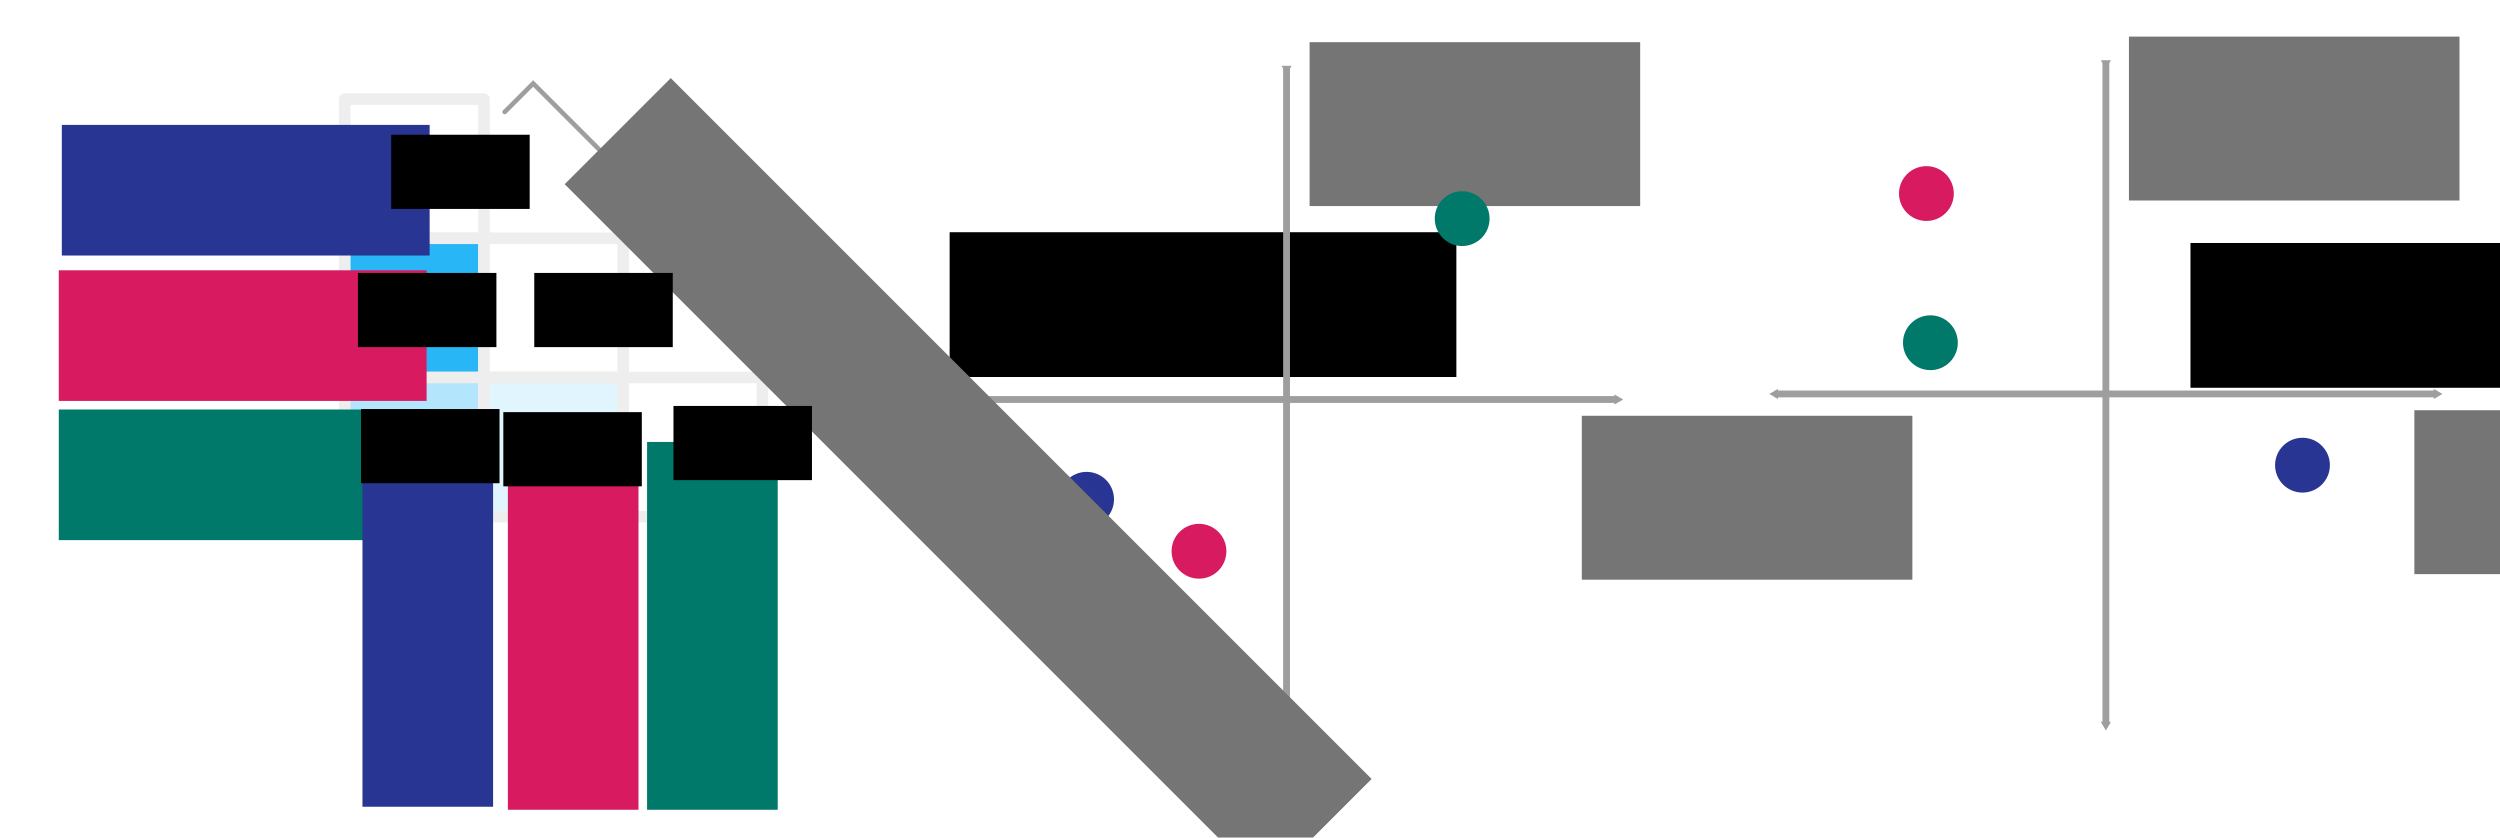 <?xml version="1.0" encoding="UTF-8" standalone="no"?>
<svg
   xmlns:dc="http://purl.org/dc/elements/1.1/"
   xmlns:cc="http://creativecommons.org/ns#"
   xmlns:rdf="http://www.w3.org/1999/02/22-rdf-syntax-ns#"
   xmlns:svg="http://www.w3.org/2000/svg"
   xmlns="http://www.w3.org/2000/svg"
   xmlns:sodipodi="http://sodipodi.sourceforge.net/DTD/sodipodi-0.dtd"
   xmlns:inkscape="http://www.inkscape.org/namespaces/inkscape"
   inkscape:export-ydpi="243.84"
   inkscape:export-xdpi="243.84"
   inkscape:export-filename="/home/cdiener/teaching/isb_course_2020/docs/16S/assets/pcoa.png"
   sodipodi:docname="pcoa.svg"
   inkscape:version="1.0 (4035a4fb49, 2020-05-01)"
   id="svg8"
   version="1.1"
   viewBox="0 0 200 67"
   height="67mm"
   width="200mm">
  <defs
     id="defs2">
    <marker
       inkscape:isstock="true"
       style="overflow:visible"
       id="TriangleInM"
       refX="0"
       refY="0"
       orient="auto"
       inkscape:stockid="TriangleInM">
      <path
         inkscape:connector-curvature="0"
         transform="scale(-0.4)"
         style="fill:#9e9e9e;fill-opacity:1;fill-rule:evenodd;stroke:#9e9e9e;stroke-width:1pt;stroke-opacity:1"
         d="M 5.77,0 -2.88,5 V -5 Z"
         id="path1065" />
    </marker>
    <marker
       inkscape:isstock="true"
       style="overflow:visible"
       id="TriangleOutM"
       refX="0"
       refY="0"
       orient="auto"
       inkscape:stockid="TriangleOutM">
      <path
         inkscape:connector-curvature="0"
         transform="scale(0.4)"
         style="fill:#9e9e9e;fill-opacity:1;fill-rule:evenodd;stroke:#9e9e9e;stroke-width:1pt;stroke-opacity:1"
         d="M 5.77,0 -2.88,5 V -5 Z"
         id="path1074" />
    </marker>
    <marker
       inkscape:isstock="true"
       style="overflow:visible"
       id="TriangleInS"
       refX="0"
       refY="0"
       orient="auto"
       inkscape:stockid="TriangleInS">
      <path
         inkscape:connector-curvature="0"
         transform="scale(-0.2)"
         style="fill:#000000;fill-opacity:1;fill-rule:evenodd;stroke:#000000;stroke-width:1pt;stroke-opacity:1"
         d="M 5.77,0 -2.88,5 V -5 Z"
         id="path1068" />
    </marker>
    <marker
       inkscape:isstock="true"
       style="overflow:visible"
       id="TriangleInM-9"
       refX="0"
       refY="0"
       orient="auto"
       inkscape:stockid="TriangleInM">
      <path
         transform="scale(-0.4)"
         style="fill:#9e9e9e;fill-opacity:1;fill-rule:evenodd;stroke:#9e9e9e;stroke-width:1pt;stroke-opacity:1"
         d="M 5.77,0 -2.88,5 V -5 Z"
         id="path1065-0"
         inkscape:connector-curvature="0" />
    </marker>
    <marker
       inkscape:isstock="true"
       style="overflow:visible"
       id="TriangleOutM-2"
       refX="0"
       refY="0"
       orient="auto"
       inkscape:stockid="TriangleOutM">
      <path
         transform="scale(0.4)"
         style="fill:#9e9e9e;fill-opacity:1;fill-rule:evenodd;stroke:#9e9e9e;stroke-width:1pt;stroke-opacity:1"
         d="M 5.77,0 -2.88,5 V -5 Z"
         id="path1074-3"
         inkscape:connector-curvature="0" />
    </marker>
    <marker
       inkscape:isstock="true"
       style="overflow:visible"
       id="TriangleInM-8"
       refX="0"
       refY="0"
       orient="auto"
       inkscape:stockid="TriangleInM">
      <path
         transform="scale(-0.4)"
         style="fill:#9e9e9e;fill-opacity:1;fill-rule:evenodd;stroke:#9e9e9e;stroke-width:1pt;stroke-opacity:1"
         d="M 5.77,0 -2.88,5 V -5 Z"
         id="path1065-6"
         inkscape:connector-curvature="0" />
    </marker>
    <marker
       inkscape:isstock="true"
       style="overflow:visible"
       id="TriangleOutM-5"
       refX="0"
       refY="0"
       orient="auto"
       inkscape:stockid="TriangleOutM">
      <path
         transform="scale(0.4)"
         style="fill:#9e9e9e;fill-opacity:1;fill-rule:evenodd;stroke:#9e9e9e;stroke-width:1pt;stroke-opacity:1"
         d="M 5.77,0 -2.88,5 V -5 Z"
         id="path1074-7"
         inkscape:connector-curvature="0" />
    </marker>
    <marker
       inkscape:isstock="true"
       style="overflow:visible"
       id="TriangleInM-9-6"
       refX="0"
       refY="0"
       orient="auto"
       inkscape:stockid="TriangleInM">
      <path
         transform="scale(-0.4)"
         style="fill:#9e9e9e;fill-opacity:1;fill-rule:evenodd;stroke:#9e9e9e;stroke-width:1pt;stroke-opacity:1"
         d="M 5.77,0 -2.88,5 V -5 Z"
         id="path1065-0-2"
         inkscape:connector-curvature="0" />
    </marker>
    <marker
       inkscape:isstock="true"
       style="overflow:visible"
       id="TriangleOutM-2-7"
       refX="0"
       refY="0"
       orient="auto"
       inkscape:stockid="TriangleOutM">
      <path
         transform="scale(0.4)"
         style="fill:#9e9e9e;fill-opacity:1;fill-rule:evenodd;stroke:#9e9e9e;stroke-width:1pt;stroke-opacity:1"
         d="M 5.77,0 -2.88,5 V -5 Z"
         id="path1074-3-0"
         inkscape:connector-curvature="0" />
    </marker>
  </defs>
  <sodipodi:namedview
     inkscape:document-rotation="0"
     inkscape:window-maximized="1"
     inkscape:window-y="28"
     inkscape:window-x="0"
     inkscape:window-height="1020"
     inkscape:window-width="1920"
     showgrid="false"
     inkscape:current-layer="layer1"
     inkscape:document-units="mm"
     inkscape:cy="-5.9696424"
     inkscape:cx="227.1582"
     inkscape:zoom="0.98303483"
     inkscape:pageshadow="2"
     inkscape:pageopacity="0.0"
     borderopacity="1.0"
     bordercolor="#666666"
     pagecolor="#ffffff"
     id="base">
    <inkscape:grid
       id="grid863"
       type="xygrid" />
  </sodipodi:namedview>
  <g
     transform="translate(0,-230)"
     id="layer1"
     inkscape:groupmode="layer"
     inkscape:label="Layer 1">
    <flowRoot
       transform="matrix(0.117,0,0,0.117,57.179,264.387)"
       style="font-style:normal;font-variant:normal;font-weight:normal;font-stretch:normal;font-size:40px;line-height:1.25;font-family:LAto;-inkscape-font-specification:LAto;letter-spacing:0px;word-spacing:0px;fill:#000000;fill-opacity:1;stroke:none"
       id="flowRoot2554"
       xml:space="preserve"><flowRegion
         style="font-style:normal;font-variant:normal;font-weight:normal;font-stretch:normal;font-family:LAto;-inkscape-font-specification:LAto"
         id="flowRegion2556"><rect
           style="font-style:normal;font-variant:normal;font-weight:normal;font-stretch:normal;font-family:LAto;-inkscape-font-specification:LAto"
           y="-135.12"
           x="160.614"
           height="98.995"
           width="346.482"
           id="rect2558" /></flowRegion><flowPara
         id="flowPara2560">not so good</flowPara></flowRoot>
    <g
       transform="matrix(1.094,0,0,1.094,-45.903,203.85)"
       id="g2457">
      <path
         style="fill:none;stroke:#9e9e9e;stroke-width:0.5;stroke-linecap:butt;stroke-linejoin:miter;stroke-miterlimit:4;stroke-dasharray:none;stroke-opacity:1;marker-start:url(#TriangleInM);marker-end:url(#TriangleOutM)"
         d="M 136.04,28.929 V 77.304"
         id="path927"
         inkscape:connector-curvature="0" />
      <path
         style="fill:none;stroke:#9e9e9e;stroke-width:0.5;stroke-linecap:butt;stroke-linejoin:miter;stroke-miterlimit:4;stroke-dasharray:none;stroke-opacity:1;marker-start:url(#TriangleInM-9);marker-end:url(#TriangleOutM-2)"
         d="m 111.852,53.117 h 48.376"
         id="path927-9"
         inkscape:connector-curvature="0" />
    </g>
    <flowRoot
       xml:space="preserve"
       id="flowRoot2473"
       style="font-style:normal;font-variant:normal;font-weight:normal;font-stretch:normal;font-size:40px;line-height:1.25;font-family:Lato;-inkscape-font-specification:Lato;letter-spacing:0px;word-spacing:0px;fill:#757575;fill-opacity:1;stroke:none"
       transform="matrix(0.11,0,0,0.11,68.986,224.901)"><flowRegion
         id="flowRegion2469"
         style="font-style:normal;font-variant:normal;font-weight:normal;font-stretch:normal;font-family:Lato;-inkscape-font-specification:Lato;fill:#757575"><rect
           id="rect2467"
           width="240.416"
           height="119.198"
           x="523.259"
           y="348.743"
           style="font-style:normal;font-variant:normal;font-weight:normal;font-stretch:normal;font-family:Lato;-inkscape-font-specification:Lato;fill:#757575" /></flowRegion><flowPara
         id="flowPara2471">x</flowPara></flowRoot>
    <flowRoot
       xml:space="preserve"
       id="flowRoot2481"
       style="font-style:normal;font-variant:normal;font-weight:normal;font-stretch:normal;font-size:40px;line-height:1.25;font-family:Lato;-inkscape-font-specification:Lato;letter-spacing:0px;word-spacing:0px;fill:#757575;fill-opacity:1;stroke:none"
       transform="matrix(0.11,0,0,0.11,47.21,195.012)"><flowRegion
         id="flowRegion2477"
         style="font-style:normal;font-variant:normal;font-weight:normal;font-stretch:normal;font-family:Lato;-inkscape-font-specification:Lato;fill:#757575"><rect
           id="rect2475"
           width="240.416"
           height="119.198"
           x="523.259"
           y="348.743"
           style="font-style:normal;font-variant:normal;font-weight:normal;font-stretch:normal;font-family:Lato;-inkscape-font-specification:Lato;fill:#757575" /></flowRegion><flowPara
         id="flowPara2479">y</flowPara></flowRoot>
    <circle
       style="opacity:1;fill:#283593;fill-opacity:1;stroke:none;stroke-width:0.342;stroke-linecap:round;stroke-linejoin:round;stroke-miterlimit:4;stroke-dasharray:none;stroke-dashoffset:0;paint-order:normal"
       id="circle2552"
       cx="86.928"
       cy="269.943"
       r="2.193" />
    <circle
       style="opacity:1;fill:#00796b;fill-opacity:1;stroke:none;stroke-width:0.342;stroke-linecap:round;stroke-linejoin:round;stroke-miterlimit:4;stroke-dasharray:none;stroke-dashoffset:0;paint-order:normal"
       id="circle2536"
       cx="116.973"
       cy="247.49"
       r="2.193" />
    <circle
       r="2.193"
       cy="274.1"
       cx="95.919"
       id="path2495-9"
       style="opacity:1;fill:#d81b60;fill-opacity:1;stroke:none;stroke-width:0.342;stroke-linecap:round;stroke-linejoin:round;stroke-miterlimit:4;stroke-dasharray:none;stroke-dashoffset:0;paint-order:normal" />
    <g
       transform="matrix(1.094,0,0,1.094,19.643,203.406)"
       id="g2457-3">
      <path
         style="fill:none;stroke:#9e9e9e;stroke-width:0.5;stroke-linecap:butt;stroke-linejoin:miter;stroke-miterlimit:4;stroke-dasharray:none;stroke-opacity:1;marker-start:url(#TriangleInM-8);marker-end:url(#TriangleOutM-5)"
         d="M 136.04,28.929 V 77.304"
         id="path927-99"
         inkscape:connector-curvature="0" />
      <path
         style="fill:none;stroke:#9e9e9e;stroke-width:0.5;stroke-linecap:butt;stroke-linejoin:miter;stroke-miterlimit:4;stroke-dasharray:none;stroke-opacity:1;marker-start:url(#TriangleInM-9-6);marker-end:url(#TriangleOutM-2-7)"
         d="m 111.852,53.117 h 48.376"
         id="path927-9-9"
         inkscape:connector-curvature="0" />
    </g>
    <flowRoot
       xml:space="preserve"
       id="flowRoot2473-1"
       style="font-style:normal;font-variant:normal;font-weight:normal;font-stretch:normal;font-size:40px;line-height:1.25;font-family:Lato;-inkscape-font-specification:Lato;letter-spacing:0px;word-spacing:0px;fill:#757575;fill-opacity:1;stroke:none"
       transform="matrix(0.11,0,0,0.11,135.591,224.457)"><flowRegion
         id="flowRegion2469-7"
         style="font-style:normal;font-variant:normal;font-weight:normal;font-stretch:normal;font-family:Lato;-inkscape-font-specification:Lato;fill:#757575"><rect
           id="rect2467-2"
           width="240.416"
           height="119.198"
           x="523.259"
           y="348.743"
           style="font-style:normal;font-variant:normal;font-weight:normal;font-stretch:normal;font-family:Lato;-inkscape-font-specification:Lato;fill:#757575" /></flowRegion><flowPara
         id="flowPara2471-3">x</flowPara></flowRoot>
    <flowRoot
       xml:space="preserve"
       id="flowRoot2481-6"
       style="font-style:normal;font-variant:normal;font-weight:normal;font-stretch:normal;font-size:40px;line-height:1.25;font-family:Lato;-inkscape-font-specification:Lato;letter-spacing:0px;word-spacing:0px;fill:#757575;fill-opacity:1;stroke:none"
       transform="matrix(0.11,0,0,0.11,112.756,194.567)"><flowRegion
         id="flowRegion2477-5"
         style="font-style:normal;font-variant:normal;font-weight:normal;font-stretch:normal;font-family:Lato;-inkscape-font-specification:Lato;fill:#757575"><rect
           id="rect2475-5"
           width="240.416"
           height="119.198"
           x="523.259"
           y="348.743"
           style="font-style:normal;font-variant:normal;font-weight:normal;font-stretch:normal;font-family:Lato;-inkscape-font-specification:Lato;fill:#757575" /></flowRegion><flowPara
         id="flowPara2479-8">y</flowPara></flowRoot>
    <circle
       style="opacity:1;fill:#283593;fill-opacity:1;stroke:none;stroke-width:0.342;stroke-linecap:round;stroke-linejoin:round;stroke-miterlimit:4;stroke-dasharray:none;stroke-dashoffset:0;paint-order:normal"
       id="circle2552-1"
       cx="184.199"
       cy="267.214"
       r="2.193" />
    <circle
       style="opacity:1;fill:#00796b;fill-opacity:1;stroke:none;stroke-width:0.342;stroke-linecap:round;stroke-linejoin:round;stroke-miterlimit:4;stroke-dasharray:none;stroke-dashoffset:0;paint-order:normal"
       id="circle2536-4"
       cx="154.432"
       cy="257.418"
       r="2.193" />
    <circle
       r="2.193"
       cy="245.484"
       cx="154.113"
       id="path2495-9-7"
       style="opacity:1;fill:#d81b60;fill-opacity:1;stroke:none;stroke-width:0.342;stroke-linecap:round;stroke-linejoin:round;stroke-miterlimit:4;stroke-dasharray:none;stroke-dashoffset:0;paint-order:normal" />
    <flowRoot
       transform="matrix(0.117,0,0,0.117,156.447,265.248)"
       style="font-style:normal;font-variant:normal;font-weight:normal;font-stretch:normal;font-size:40px;line-height:1.25;font-family:LAto;-inkscape-font-specification:LAto;letter-spacing:0px;word-spacing:0px;fill:#000000;fill-opacity:1;stroke:none"
       id="flowRoot2554-1"
       xml:space="preserve"><flowRegion
         style="font-style:normal;font-variant:normal;font-weight:normal;font-stretch:normal;font-family:LAto;-inkscape-font-specification:LAto"
         id="flowRegion2556-3"><rect
           style="font-style:normal;font-variant:normal;font-weight:normal;font-stretch:normal;font-family:LAto;-inkscape-font-specification:LAto"
           y="-135.12"
           x="160.614"
           height="98.995"
           width="346.482"
           id="rect2558-8" /></flowRegion><flowPara
         id="flowPara2560-4">better</flowPara></flowRoot>
    <g
       transform="matrix(0.926,0,0,0.926,8.276,214.355)"
       id="g2939">
      <rect
         y="25.454"
         x="20.847"
         height="12.027"
         width="12.027"
         id="rect817"
         style="opacity:1;fill:#ffffff;fill-opacity:1;stroke:#eeeeee;stroke-width:1;stroke-linecap:round;stroke-linejoin:round;stroke-miterlimit:4;stroke-dasharray:none;stroke-dashoffset:0;paint-order:normal" />
      <rect
         y="37.481"
         x="20.847"
         height="12.027"
         width="12.027"
         id="rect819"
         style="opacity:1;fill:#29b6f6;fill-opacity:1;stroke:#eeeeee;stroke-width:1;stroke-linecap:round;stroke-linejoin:round;stroke-miterlimit:4;stroke-dasharray:none;stroke-dashoffset:0;paint-order:normal" />
      <rect
         y="37.481"
         x="32.874"
         height="12.027"
         width="12.027"
         id="rect821"
         style="opacity:1;fill:#ffffff;fill-opacity:1;stroke:#eeeeee;stroke-width:1;stroke-linecap:round;stroke-linejoin:round;stroke-miterlimit:4;stroke-dasharray:none;stroke-dashoffset:0;paint-order:normal" />
      <rect
         y="49.508"
         x="20.847"
         height="12.027"
         width="12.027"
         id="rect825"
         style="opacity:1;fill:#b3e5fc;fill-opacity:1;stroke:#eeeeee;stroke-width:1;stroke-linecap:round;stroke-linejoin:round;stroke-miterlimit:4;stroke-dasharray:none;stroke-dashoffset:0;paint-order:normal" />
      <rect
         y="49.508"
         x="32.874"
         height="12.027"
         width="12.027"
         id="rect827"
         style="opacity:1;fill:#e1f5fe;fill-opacity:1;stroke:#eeeeee;stroke-width:1;stroke-linecap:round;stroke-linejoin:round;stroke-miterlimit:4;stroke-dasharray:none;stroke-dashoffset:0;paint-order:normal" />
      <rect
         y="49.508"
         x="44.901"
         height="12.027"
         width="12.027"
         id="rect829"
         style="opacity:1;fill:#ffffff;fill-opacity:1;stroke:#eeeeee;stroke-width:1;stroke-linecap:round;stroke-linejoin:round;stroke-miterlimit:4;stroke-dasharray:none;stroke-dashoffset:0;paint-order:normal" />
      <flowRoot
         transform="matrix(0.147,0,0,0.147,-7.606,38.49)"
         style="font-style:normal;font-variant:normal;font-weight:normal;font-stretch:normal;font-size:40px;line-height:1.25;font-family:Lato;-inkscape-font-specification:Lato;letter-spacing:0px;word-spacing:0px;fill:#283593;fill-opacity:1;stroke:none"
         id="flowRoot845"
         xml:space="preserve"><flowRegion
           style="font-style:normal;font-variant:normal;font-weight:normal;font-stretch:normal;font-family:Lato;-inkscape-font-specification:Lato;fill:#283593"
           id="flowRegion841"><rect
             style="font-style:normal;font-variant:normal;font-weight:normal;font-stretch:normal;font-family:Lato;-inkscape-font-specification:Lato;fill:#283593"
             y="-73.501"
             x="27.274"
             height="76.772"
             width="216.173"
             id="rect839" /></flowRegion><flowPara
           id="flowPara843">sample 1</flowPara></flowRoot>
      <flowRoot
         transform="matrix(0.147,0,0,0.147,-7.868,51.051)"
         style="font-style:normal;font-variant:normal;font-weight:normal;font-stretch:normal;font-size:40px;line-height:1.25;font-family:Lato;-inkscape-font-specification:Lato;letter-spacing:0px;word-spacing:0px;fill:#d81b60;fill-opacity:1;stroke:none"
         id="flowRoot853"
         xml:space="preserve"><flowRegion
           style="font-style:normal;font-variant:normal;font-weight:normal;font-stretch:normal;font-family:Lato;-inkscape-font-specification:Lato;fill:#d81b60"
           id="flowRegion849"><rect
             style="font-style:normal;font-variant:normal;font-weight:normal;font-stretch:normal;font-family:Lato;-inkscape-font-specification:Lato;fill:#d81b60"
             y="-73.501"
             x="27.274"
             height="76.772"
             width="216.173"
             id="rect847" /></flowRegion><flowPara
           id="flowPara851">sample 2</flowPara></flowRoot>
      <flowRoot
         transform="matrix(0.147,0,0,0.147,-7.868,63.078)"
         style="font-style:normal;font-variant:normal;font-weight:normal;font-stretch:normal;font-size:40px;line-height:1.25;font-family:Lato;-inkscape-font-specification:Lato;letter-spacing:0px;word-spacing:0px;fill:#00796b;fill-opacity:1;stroke:none"
         id="flowRoot861"
         xml:space="preserve"><flowRegion
           style="font-style:normal;font-variant:normal;font-weight:normal;font-stretch:normal;font-family:Lato;-inkscape-font-specification:Lato;fill:#00796b"
           id="flowRegion857"><rect
             style="font-style:normal;font-variant:normal;font-weight:normal;font-stretch:normal;font-family:Lato;-inkscape-font-specification:Lato;fill:#00796b"
             y="-73.501"
             x="27.274"
             height="76.772"
             width="216.173"
             id="rect855" /></flowRegion><flowPara
           id="flowPara859">sample 3</flowPara></flowRoot>
      <flowRoot
         transform="matrix(0,-0.147,0.147,0,33.182,90.602)"
         style="font-style:normal;font-variant:normal;font-weight:normal;font-stretch:normal;font-size:40px;line-height:1.25;font-family:Lato;-inkscape-font-specification:Lato;letter-spacing:0px;word-spacing:0px;fill:#283593;fill-opacity:1;stroke:none"
         id="flowRoot845-7"
         xml:space="preserve"><flowRegion
           style="font-style:normal;font-variant:normal;font-weight:normal;font-stretch:normal;font-family:Lato;-inkscape-font-specification:Lato;fill:#283593"
           id="flowRegion841-9"><rect
             style="font-style:normal;font-variant:normal;font-weight:normal;font-stretch:normal;font-family:Lato;-inkscape-font-specification:Lato;fill:#283593"
             y="-73.501"
             x="27.274"
             height="76.772"
             width="216.173"
             id="rect839-3" /></flowRegion><flowPara
           id="flowPara843-8">sample 1</flowPara></flowRoot>
      <flowRoot
         transform="matrix(0,-0.147,0.147,0,45.744,90.863)"
         style="font-style:normal;font-variant:normal;font-weight:normal;font-stretch:normal;font-size:40px;line-height:1.25;font-family:Lato;-inkscape-font-specification:Lato;letter-spacing:0px;word-spacing:0px;fill:#d81b60;fill-opacity:1;stroke:none"
         id="flowRoot853-0"
         xml:space="preserve"><flowRegion
           style="font-style:normal;font-variant:normal;font-weight:normal;font-stretch:normal;font-family:Lato;-inkscape-font-specification:Lato;fill:#d81b60"
           id="flowRegion849-2"><rect
             style="font-style:normal;font-variant:normal;font-weight:normal;font-stretch:normal;font-family:Lato;-inkscape-font-specification:Lato;fill:#d81b60"
             y="-73.501"
             x="27.274"
             height="76.772"
             width="216.173"
             id="rect847-4" /></flowRegion><flowPara
           id="flowPara851-8">sample 2</flowPara></flowRoot>
      <flowRoot
         transform="matrix(0,-0.147,0.147,0,57.771,90.863)"
         style="font-style:normal;font-variant:normal;font-weight:normal;font-stretch:normal;font-size:40px;line-height:1.25;font-family:Lato;-inkscape-font-specification:Lato;letter-spacing:0px;word-spacing:0px;fill:#00796b;fill-opacity:1;stroke:none"
         id="flowRoot861-3"
         xml:space="preserve"><flowRegion
           style="font-style:normal;font-variant:normal;font-weight:normal;font-stretch:normal;font-family:Lato;-inkscape-font-specification:Lato;fill:#00796b"
           id="flowRegion857-9"><rect
             style="font-style:normal;font-variant:normal;font-weight:normal;font-stretch:normal;font-family:Lato;-inkscape-font-specification:Lato;fill:#00796b"
             y="-73.501"
             x="27.274"
             height="76.772"
             width="216.173"
             id="rect855-0" /></flowRegion><flowPara
           id="flowPara859-5">sample 3</flowPara></flowRoot>
      <path
         style="fill:none;stroke:#9e9e9e;stroke-width:0.4;stroke-linecap:round;stroke-linejoin:miter;stroke-miterlimit:4;stroke-dasharray:none;stroke-opacity:1"
         d="m 34.666,26.565 2.457,-2.457 21.545,21.545 -2.268,2.268"
         id="path2542"
         inkscape:connector-curvature="0" />
      <flowRoot
         xml:space="preserve"
         id="flowRoot2544"
         style="font-style:normal;font-variant:normal;font-weight:normal;font-stretch:normal;font-size:40px;line-height:1.25;font-family:Lato;-inkscape-font-specification:Lato;letter-spacing:0px;word-spacing:0px;fill:#757575;fill-opacity:1;stroke:none"
         transform="matrix(0.108,0.108,-0.108,0.108,45.11,39.546)"><flowRegion
           id="flowRegion2546"
           style="font-style:normal;font-variant:normal;font-weight:normal;font-stretch:normal;font-family:Lato;-inkscape-font-specification:Lato;fill:#757575"><rect
             id="rect2548"
             width="560.635"
             height="84.853"
             x="-55.558"
             y="-91.684"
             style="font-style:normal;font-variant:normal;font-weight:normal;font-stretch:normal;font-family:Lato;-inkscape-font-specification:Lato;fill:#757575" /></flowRegion><flowPara
           id="flowPara2550">β div.</flowPara></flowRoot>
      <flowRoot
         transform="matrix(0.141,0,0,0.141,23.72,47.445)"
         style="font-style:normal;font-variant:normal;font-weight:normal;font-stretch:normal;font-size:40px;line-height:1.25;font-family:sans-serif;-inkscape-font-specification:sans-serif;letter-spacing:0px;word-spacing:0px;fill:#000000;fill-opacity:1;stroke:none"
         id="flowRoot2720"
         xml:space="preserve"><flowRegion
           id="flowRegion2716"><rect
             y="-134.11"
             x="8.081"
             height="45.457"
             width="84.853"
             id="rect2714" /></flowRegion><flowPara
           id="flowPara2718">0</flowPara></flowRoot>
      <flowRoot
         transform="matrix(0.141,0,0,0.141,36.08,59.384)"
         style="font-style:normal;font-variant:normal;font-weight:normal;font-stretch:normal;font-size:40px;line-height:1.25;font-family:sans-serif;-inkscape-font-specification:sans-serif;letter-spacing:0px;word-spacing:0px;fill:#000000;fill-opacity:1;stroke:none"
         id="flowRoot2720-8"
         xml:space="preserve"><flowRegion
           id="flowRegion2716-0"><rect
             y="-134.11"
             x="8.081"
             height="45.457"
             width="84.853"
             id="rect2714-4" /></flowRegion><flowPara
           id="flowPara2718-6">0</flowPara></flowRoot>
      <flowRoot
         transform="matrix(0.141,0,0,0.141,48.107,70.876)"
         style="font-style:normal;font-variant:normal;font-weight:normal;font-stretch:normal;font-size:40px;line-height:1.25;font-family:sans-serif;-inkscape-font-specification:sans-serif;letter-spacing:0px;word-spacing:0px;fill:#000000;fill-opacity:1;stroke:none"
         id="flowRoot2720-0"
         xml:space="preserve"><flowRegion
           id="flowRegion2716-3"><rect
             y="-134.11"
             x="8.081"
             height="45.457"
             width="84.853"
             id="rect2714-2" /></flowRegion><flowPara
           id="flowPara2718-69">0</flowPara></flowRoot>
      <flowRoot
         xml:space="preserve"
         id="flowRoot2804"
         style="font-style:normal;font-variant:normal;font-weight:normal;font-stretch:normal;font-size:40px;line-height:1.25;font-family:sans-serif;-inkscape-font-specification:sans-serif;letter-spacing:0px;word-spacing:0px;fill:#000000;fill-opacity:1;stroke:none"
         transform="matrix(0.141,0,0,0.141,33.407,71.411)"><flowRegion
           id="flowRegion2800"><rect
             id="rect2798"
             width="84.853"
             height="45.457"
             x="8.081"
             y="-134.11" /></flowRegion><flowPara
           id="flowPara2802">0.1</flowPara></flowRoot>
      <flowRoot
         xml:space="preserve"
         id="flowRoot2812"
         style="font-style:normal;font-variant:normal;font-weight:normal;font-stretch:normal;font-size:40px;line-height:1.25;font-family:sans-serif;-inkscape-font-specification:sans-serif;letter-spacing:0px;word-spacing:0px;fill:#000000;fill-opacity:1;stroke:none"
         transform="matrix(0.141,0,0,0.141,21.113,71.143)"><flowRegion
           id="flowRegion2808"><rect
             id="rect2806"
             width="84.853"
             height="45.457"
             x="8.081"
             y="-134.11" /></flowRegion><flowPara
           id="flowPara2810">0.2</flowPara></flowRoot>
      <flowRoot
         xml:space="preserve"
         id="flowRoot2820"
         style="font-style:normal;font-variant:normal;font-weight:normal;font-stretch:normal;font-size:40px;line-height:1.25;font-family:sans-serif;-inkscape-font-specification:sans-serif;letter-spacing:0px;word-spacing:0px;fill:#000000;fill-opacity:1;stroke:none"
         transform="matrix(0.141,0,0,0.141,20.845,59.384)"><flowRegion
           id="flowRegion2816"><rect
             id="rect2814"
             width="84.853"
             height="45.457"
             x="8.081"
             y="-134.11" /></flowRegion><flowPara
           id="flowPara2818">0.8</flowPara></flowRoot>
    </g>
  </g>
</svg>
